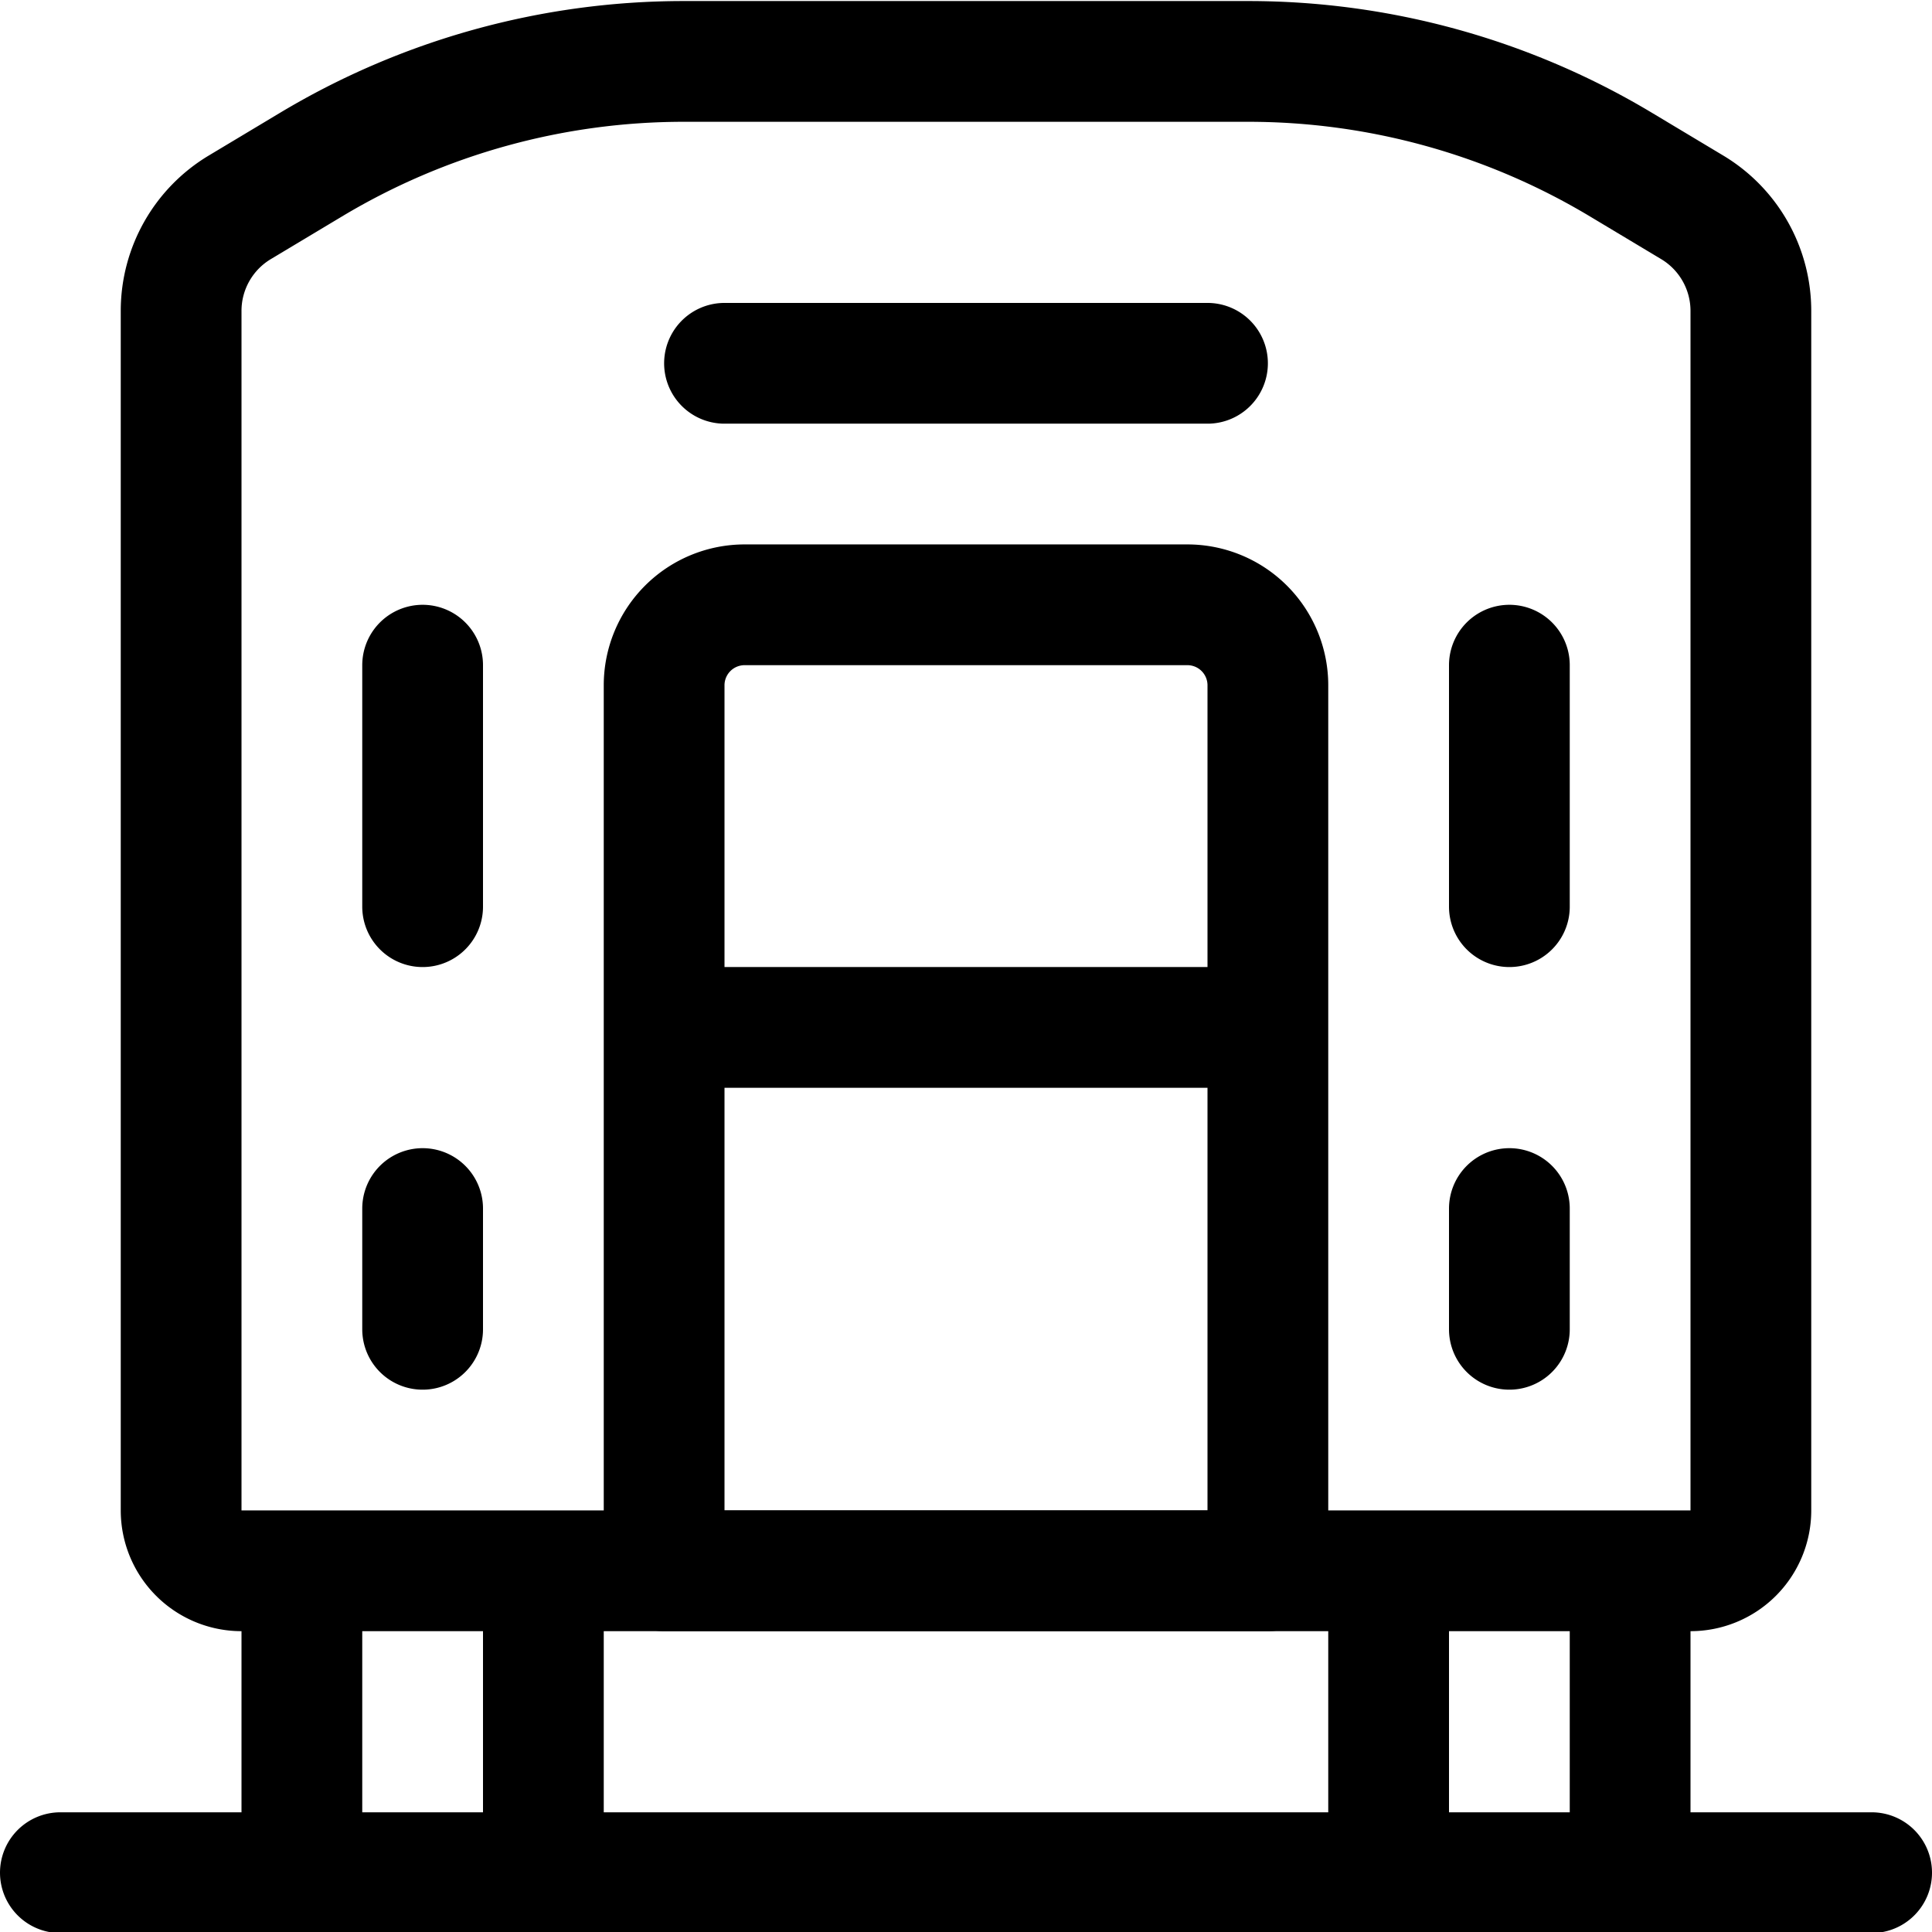 <svg xmlns="http://www.w3.org/2000/svg" viewBox="0 0 24 24" width="24" height="24"><defs><style>.a{fill:none;stroke:#000;stroke-linecap:round;stroke-linejoin:round;stroke-width:1.5px}</style></defs><title>railroad-train-back</title><path class="a" d="M21 19.513H3a.75.75 0 0 1-.75-.75V3.862a1.5 1.5 0 0 1 .728-1.286l.884-.53A9 9 0 0 1 8.493.763h7.014a9 9 0 0 1 4.631 1.283l.884.53a1.5 1.5 0 0 1 .728 1.286v14.9a.75.75 0 0 1-.75.751zm-17.25 0h3v3.75h-3zm13.5 0h3v3.75h-3zm-16.5 3.75h22.5"/><path class="a" d="M9.25 7.513h5.5a1 1 0 0 1 1 1v11h-7.5v-11a1 1 0 0 1 1-1zm-.25-3h6m3.75 3.75v3m0 3.75v1.5m-13.5-8.25v3m0 3.75v1.5m3-3.75h7.5"/></svg>